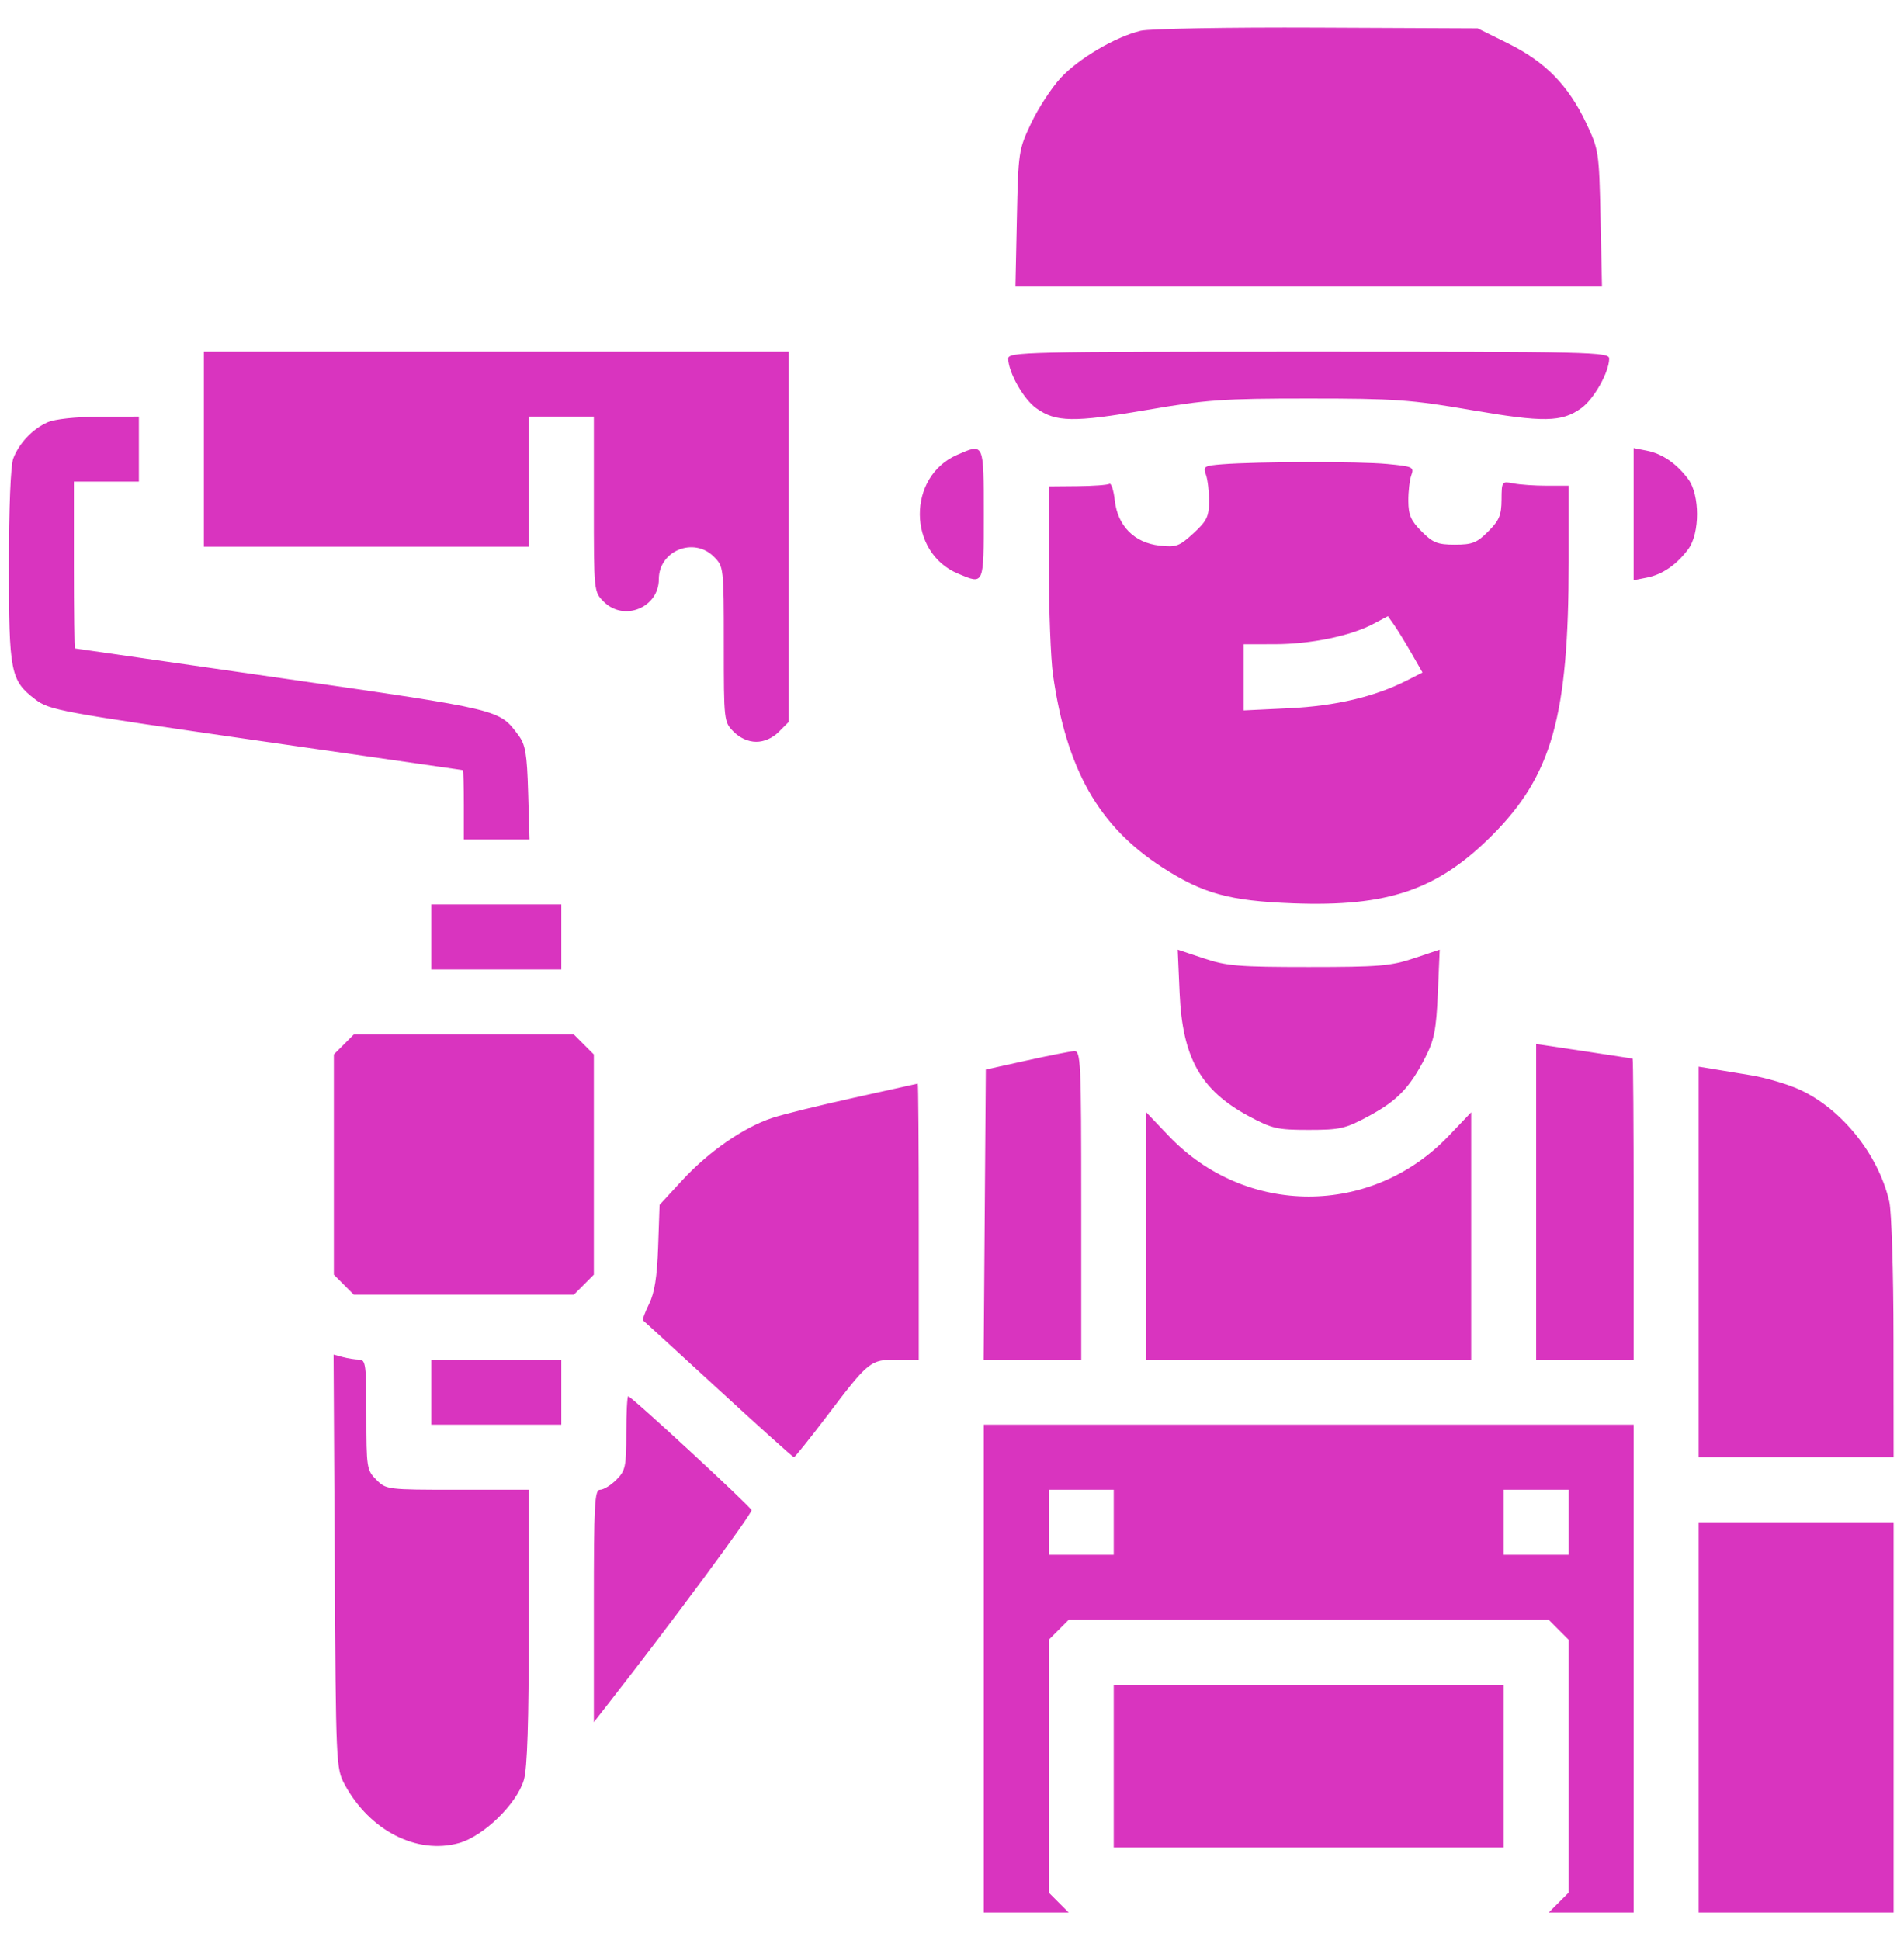 <svg width="53" height="54" viewBox="0 0 53 54" fill="none" xmlns="http://www.w3.org/2000/svg">
<path fill-rule="evenodd" clip-rule="evenodd" d="M31.75 0.857C31.043 1.028 30.02 1.632 29.522 2.172C29.268 2.448 28.9 3.013 28.703 3.429C28.354 4.168 28.345 4.226 28.306 6.08L28.266 7.975H36.429H44.593L44.553 6.08C44.513 4.226 44.505 4.168 44.155 3.429C43.658 2.378 43.017 1.722 41.988 1.213L41.134 0.79L36.662 0.77C34.187 0.759 31.993 0.798 31.75 0.857ZM5.675 12.501V15.216H10.198H14.72V13.406V11.595H15.625H16.53V14.033C16.53 16.47 16.53 16.471 16.807 16.748C17.368 17.31 18.339 16.912 18.339 16.121C18.339 15.33 19.309 14.932 19.87 15.494C20.145 15.769 20.148 15.789 20.148 17.931C20.148 20.074 20.15 20.093 20.425 20.369C20.6 20.544 20.832 20.647 21.052 20.647C21.273 20.647 21.504 20.544 21.679 20.369L21.957 20.091V14.938V9.785H13.816H5.675V12.501ZM28.065 9.983C28.07 10.365 28.492 11.111 28.846 11.363C29.391 11.752 29.887 11.76 31.911 11.412C33.593 11.123 34.028 11.092 36.429 11.092C38.831 11.092 39.266 11.123 40.948 11.412C42.971 11.76 43.468 11.752 44.013 11.363C44.367 11.111 44.789 10.365 44.794 9.983C44.796 9.796 44.323 9.785 36.429 9.785C28.535 9.785 28.062 9.796 28.065 9.983ZM1.322 11.755C0.906 11.94 0.529 12.338 0.369 12.762C0.296 12.955 0.248 14.13 0.248 15.736C0.248 18.714 0.292 18.939 0.978 19.463C1.376 19.766 1.623 19.812 7.124 20.606C10.276 21.06 12.868 21.434 12.883 21.435C12.899 21.437 12.912 21.871 12.912 22.4V23.362H13.826H14.74L14.702 22.069C14.67 20.976 14.628 20.727 14.431 20.463C13.89 19.74 13.984 19.763 7.859 18.879C4.699 18.424 2.101 18.049 2.085 18.048C2.07 18.046 2.057 17.001 2.057 15.725V13.406H2.962H3.866V12.501V11.595L2.764 11.6C2.1 11.602 1.527 11.664 1.322 11.755ZM26.643 12.66C25.246 13.269 25.262 15.379 26.668 15.967C27.399 16.272 27.384 16.308 27.384 14.311C27.384 12.306 27.396 12.332 26.643 12.66ZM45.475 14.311V16.149L45.842 16.077C46.273 15.993 46.669 15.721 46.994 15.286C47.321 14.847 47.321 13.774 46.994 13.336C46.669 12.901 46.273 12.629 45.842 12.544L45.475 12.472V14.311ZM34.021 12.923C33.517 12.963 33.485 12.984 33.569 13.214C33.618 13.351 33.658 13.684 33.656 13.955C33.653 14.379 33.593 14.502 33.219 14.845C32.825 15.206 32.739 15.237 32.276 15.185C31.574 15.106 31.112 14.64 31.032 13.931C31 13.645 30.932 13.436 30.881 13.467C30.83 13.499 30.43 13.528 29.991 13.532L29.193 13.539L29.195 15.764C29.197 16.987 29.248 18.344 29.311 18.78C29.687 21.418 30.582 22.996 32.351 24.14C33.482 24.872 34.221 25.075 35.993 25.142C38.631 25.242 40.011 24.772 41.527 23.258C43.202 21.584 43.666 19.933 43.666 15.643V13.519H43.058C42.724 13.519 42.304 13.49 42.125 13.454C41.805 13.39 41.8 13.398 41.797 13.908C41.794 14.339 41.733 14.487 41.427 14.792C41.112 15.108 40.982 15.159 40.5 15.159C40.018 15.159 39.887 15.108 39.572 14.792C39.275 14.495 39.205 14.334 39.203 13.944C39.201 13.679 39.239 13.355 39.287 13.224C39.368 13.001 39.326 12.982 38.608 12.914C37.829 12.84 35.005 12.846 34.021 12.923ZM39.285 18.174L39.597 18.718L39.172 18.934C38.275 19.391 37.185 19.649 35.892 19.712L34.62 19.773V18.852V17.931L35.496 17.93C36.483 17.928 37.59 17.701 38.215 17.372L38.634 17.151L38.804 17.391C38.897 17.523 39.114 17.876 39.285 18.174ZM12.007 26.078V26.983H13.816H15.625V26.078V25.172H13.816H12.007V26.078ZM32.836 27.641C32.915 29.441 33.42 30.342 34.753 31.062C35.407 31.414 35.551 31.448 36.429 31.448C37.307 31.448 37.452 31.414 38.103 31.063C38.899 30.633 39.243 30.275 39.677 29.427C39.925 28.941 39.98 28.658 40.024 27.641L40.076 26.432L39.355 26.673C38.717 26.887 38.38 26.915 36.429 26.915C34.479 26.915 34.141 26.887 33.504 26.673L32.783 26.432L32.836 27.641ZM9.571 29.071L9.293 29.348V32.413V35.478L9.571 35.756L9.848 36.034H12.912H15.975L16.252 35.756L16.53 35.478V32.413V29.348L16.252 29.071L15.975 28.793H12.912H9.848L9.571 29.071ZM42.761 33.451V37.844H44.118H45.475V33.658C45.475 31.355 45.462 29.468 45.446 29.464C45.431 29.46 44.82 29.367 44.09 29.257L42.761 29.058V33.451ZM28.571 29.519L27.441 29.769L27.411 33.807L27.381 37.844H28.739H30.098V33.545C30.098 29.521 30.085 29.246 29.9 29.257C29.791 29.263 29.193 29.381 28.571 29.519ZM47.284 35.124V40.56H49.997H52.711L52.708 37.25C52.707 35.43 52.654 33.718 52.591 33.445C52.289 32.135 51.262 30.856 50.082 30.322C49.756 30.174 49.158 29.998 48.754 29.93C48.349 29.863 47.853 29.781 47.651 29.748L47.284 29.688V35.124ZM23.776 30.553C22.818 30.764 21.791 31.017 21.493 31.116C20.701 31.379 19.726 32.054 18.999 32.842L18.36 33.535L18.32 34.7C18.29 35.545 18.221 35.982 18.068 36.292C17.952 36.528 17.876 36.734 17.9 36.751C17.924 36.767 18.867 37.631 19.997 38.67C21.127 39.709 22.073 40.56 22.1 40.56C22.127 40.56 22.545 40.038 23.029 39.4C24.183 37.878 24.225 37.844 24.966 37.844H25.575V33.997C25.575 31.882 25.562 30.155 25.547 30.16C25.531 30.165 24.734 30.342 23.776 30.553ZM31.907 34.402V37.844H36.429H40.952V34.402V30.959L40.326 31.616C38.181 33.866 34.677 33.866 32.533 31.616L31.907 30.959V34.402ZM9.318 43.459C9.349 49.112 9.354 49.223 9.594 49.667C10.287 50.951 11.604 51.626 12.775 51.299C13.461 51.108 14.386 50.209 14.583 49.541C14.679 49.216 14.72 47.927 14.72 45.27V41.465H12.737C10.781 41.465 10.749 41.461 10.476 41.187C10.208 40.919 10.198 40.853 10.198 39.377C10.198 37.993 10.179 37.844 10 37.843C9.891 37.842 9.686 37.81 9.544 37.772L9.285 37.703L9.318 43.459ZM12.007 38.749V39.654H13.816H15.625V38.749V37.844H13.816H12.007V38.749ZM17.434 39.886C17.434 40.822 17.41 40.933 17.157 41.187C17.004 41.34 16.8 41.465 16.704 41.465C16.551 41.465 16.53 41.857 16.53 44.699V47.934L16.958 47.386C18.658 45.214 20.949 42.117 20.919 42.032C20.878 41.916 17.573 38.862 17.488 38.862C17.458 38.862 17.434 39.323 17.434 39.886ZM27.384 46.443V53.231H28.566H29.748L29.471 52.954L29.193 52.676V49.158V45.641L29.471 45.363L29.748 45.085H36.429H43.111L43.388 45.363L43.666 45.641V49.158V52.676L43.388 52.954L43.111 53.231H44.292H45.475V46.443V39.654H36.429H27.384V46.443ZM31.002 42.37V43.275H30.098H29.193V42.37V41.465H30.098H31.002V42.37ZM43.666 42.37V43.275H42.761H41.856V42.37V41.465H42.761H43.666V42.37ZM47.284 47.801V53.231H49.997H52.711V47.801V42.37H49.997H47.284V47.801ZM31.002 49.158V51.421H36.429H41.856V49.158V46.895H36.429H31.002V49.158Z" fill="#D934BF"/>
</svg>
